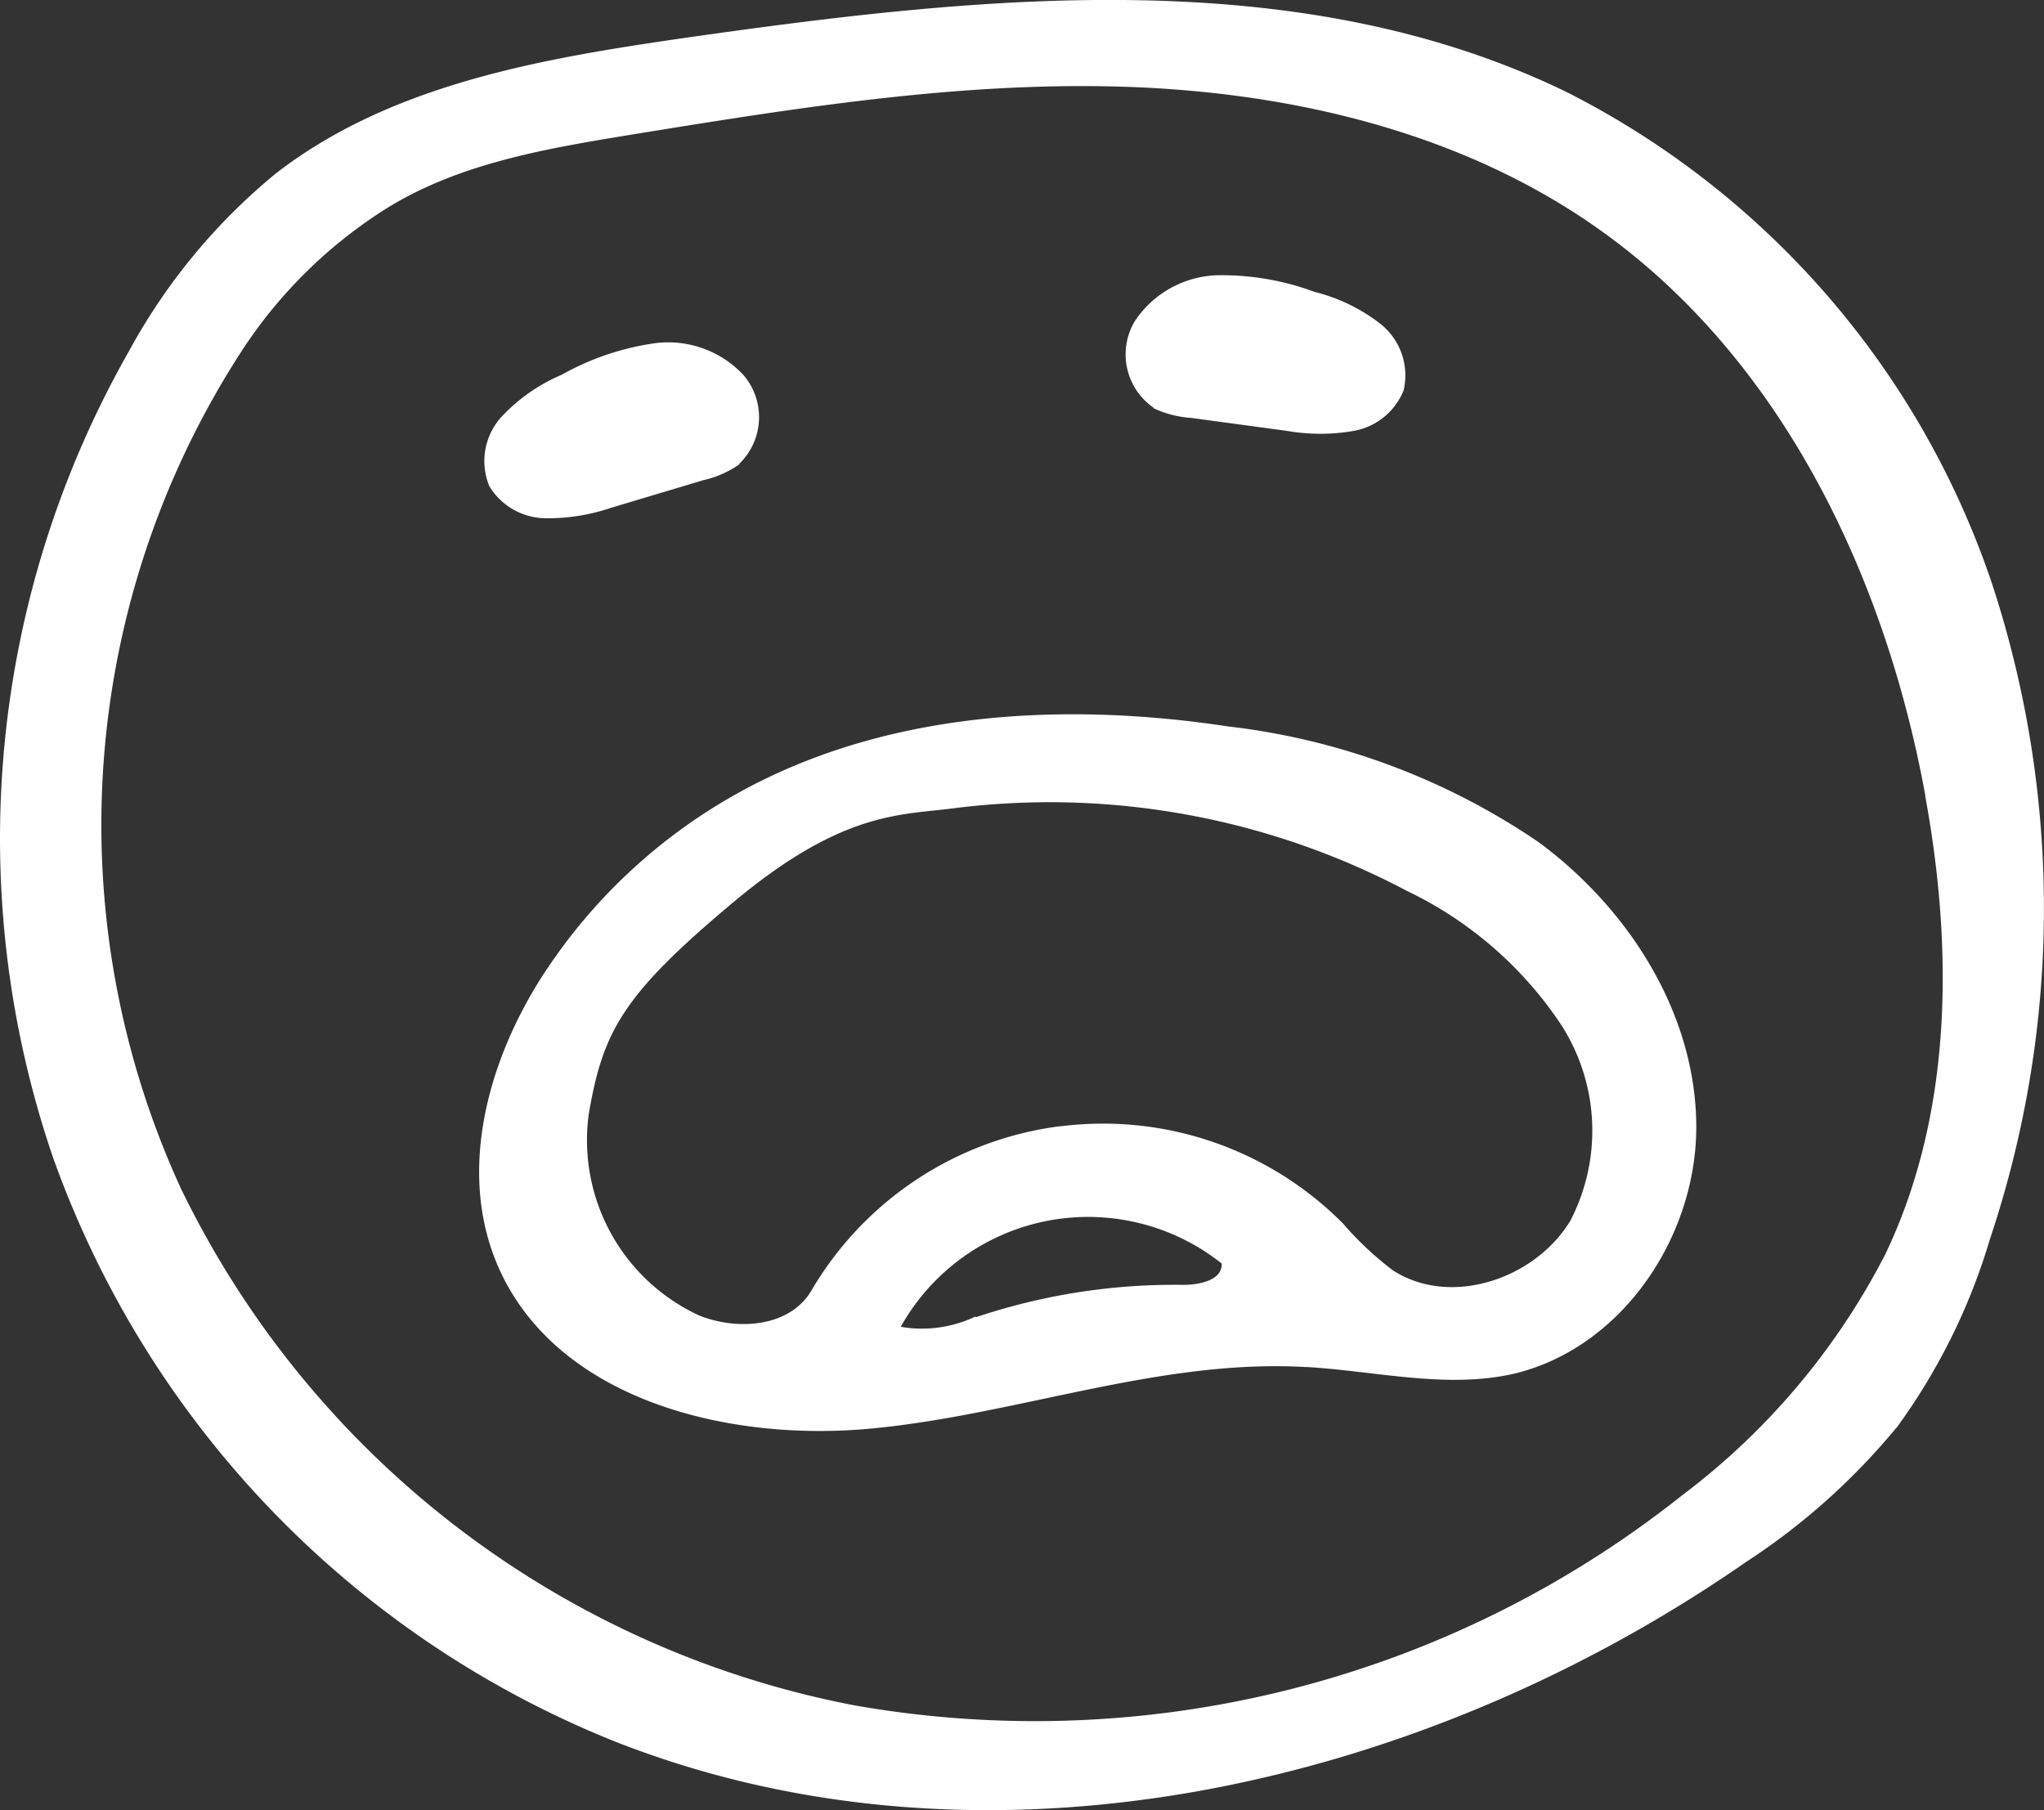 <svg xmlns="http://www.w3.org/2000/svg" viewBox="0 0 82.35 72.94"><rect x="0" y="0" width="82.35" height="72.94" fill="#333333" stroke="none"/><defs><style>.cls-1{fill:#fff;}</style></defs><title>0Asset 1</title><g id="Layer_2" data-name="Layer 2"><g id="Layer_1-2" data-name="Layer 1"><g id="Layer_2-2" data-name="Layer 2"><g id="Layer_1-2-2" data-name="Layer 1-2"><path class="cls-1" d="M76.4,57.53a26.86,26.86,0,0,1-6.06,5.41c-13.18,9.15-30.73,13.11-45.64,7.2A39.72,39.72,0,0,1,2.13,46.62,39.72,39.72,0,0,1,5.19,14.16,24.22,24.22,0,0,1,11.1,7c4.66-3.62,10.77-4.65,16.61-5.49C39.6-.18,52.31-1.54,63.12,3.71A34.56,34.56,0,0,1,80.25,23.5a41.93,41.93,0,0,1-.07,26.4,24.85,24.85,0,0,1-3.78,7.64Zm1.17-25.47c-1.62-8.86-5.8-17.62-13.16-22.83-5.49-3.89-12.32-5.5-19-5.73s-13.41.86-20,1.93c-3.42.56-6.94,1.15-9.89,3A19.09,19.09,0,0,0,9.83,14,35.08,35.08,0,0,0,7.29,47.89,38.13,38.13,0,0,0,34.41,68.71a41.91,41.91,0,0,0,33.36-8.46,28.38,28.38,0,0,0,8.18-9.7c2.72-5.67,2.75-12.31,1.61-18.5Z"/><path class="cls-1" d="M52.58,55.08C46.69,54.75,41,57,35.1,57.56S22.26,56.33,20,50.87c-1.55-3.76-.33-8.17,1.88-11.59A22.23,22.23,0,0,1,29.65,32c5.93-3.33,13.11-3.75,19.83-2.73A27.88,27.88,0,0,1,62,33.94c3.61,2.67,6.28,6.84,6.34,11.33s-2.94,9-7.3,10.07c-2.74.64-5.6-.1-8.41-.26Zm-9.84-9.7A13.62,13.62,0,0,1,54.11,49.3a13.1,13.1,0,0,0,2,1.88c2.32,1.51,5.74.36,7.16-2a7.88,7.88,0,0,0-.38-7.9,15.48,15.48,0,0,0-6.2-5.38A30.78,30.78,0,0,0,38.4,32.57c-2.17.28-4.49.12-8.9,3.82s-5.21,5.16-5.78,8.5A7.78,7.78,0,0,0,28.16,53c1.56.63,3.67.47,4.53-1a13.62,13.62,0,0,1,10-6.62Zm-3.41,7.69a25.16,25.16,0,0,1,8.34-1.3c.67,0,1.58-.19,1.55-.86a8.65,8.65,0,0,0-12.93,2.55,5,5,0,0,0,3-.41Z"/><path class="cls-1" d="M46.48,16.43a2.61,2.61,0,0,1-.76-3.49,4.14,4.14,0,0,1,3.34-1.85,10.74,10.74,0,0,1,3.9.67,7.15,7.15,0,0,1,2.67,1.3,2.65,2.65,0,0,1,.92,2.67,2.67,2.67,0,0,1-2,1.63,7.86,7.86,0,0,1-2.71,0L48,16.84a4.23,4.23,0,0,1-1.54-.4Z"/><path class="cls-1" d="M29.77,18.7a2.61,2.61,0,0,0,.2-3.57,4.14,4.14,0,0,0-3.59-1.3,10.74,10.74,0,0,0-3.75,1.27,7.15,7.15,0,0,0-2.43,1.7,2.65,2.65,0,0,0-.49,2.78,2.67,2.67,0,0,0,2.23,1.3,7.86,7.86,0,0,0,2.68-.42l3.71-1.11a4.23,4.23,0,0,0,1.46-.64Z"/></g></g></g></g></svg>